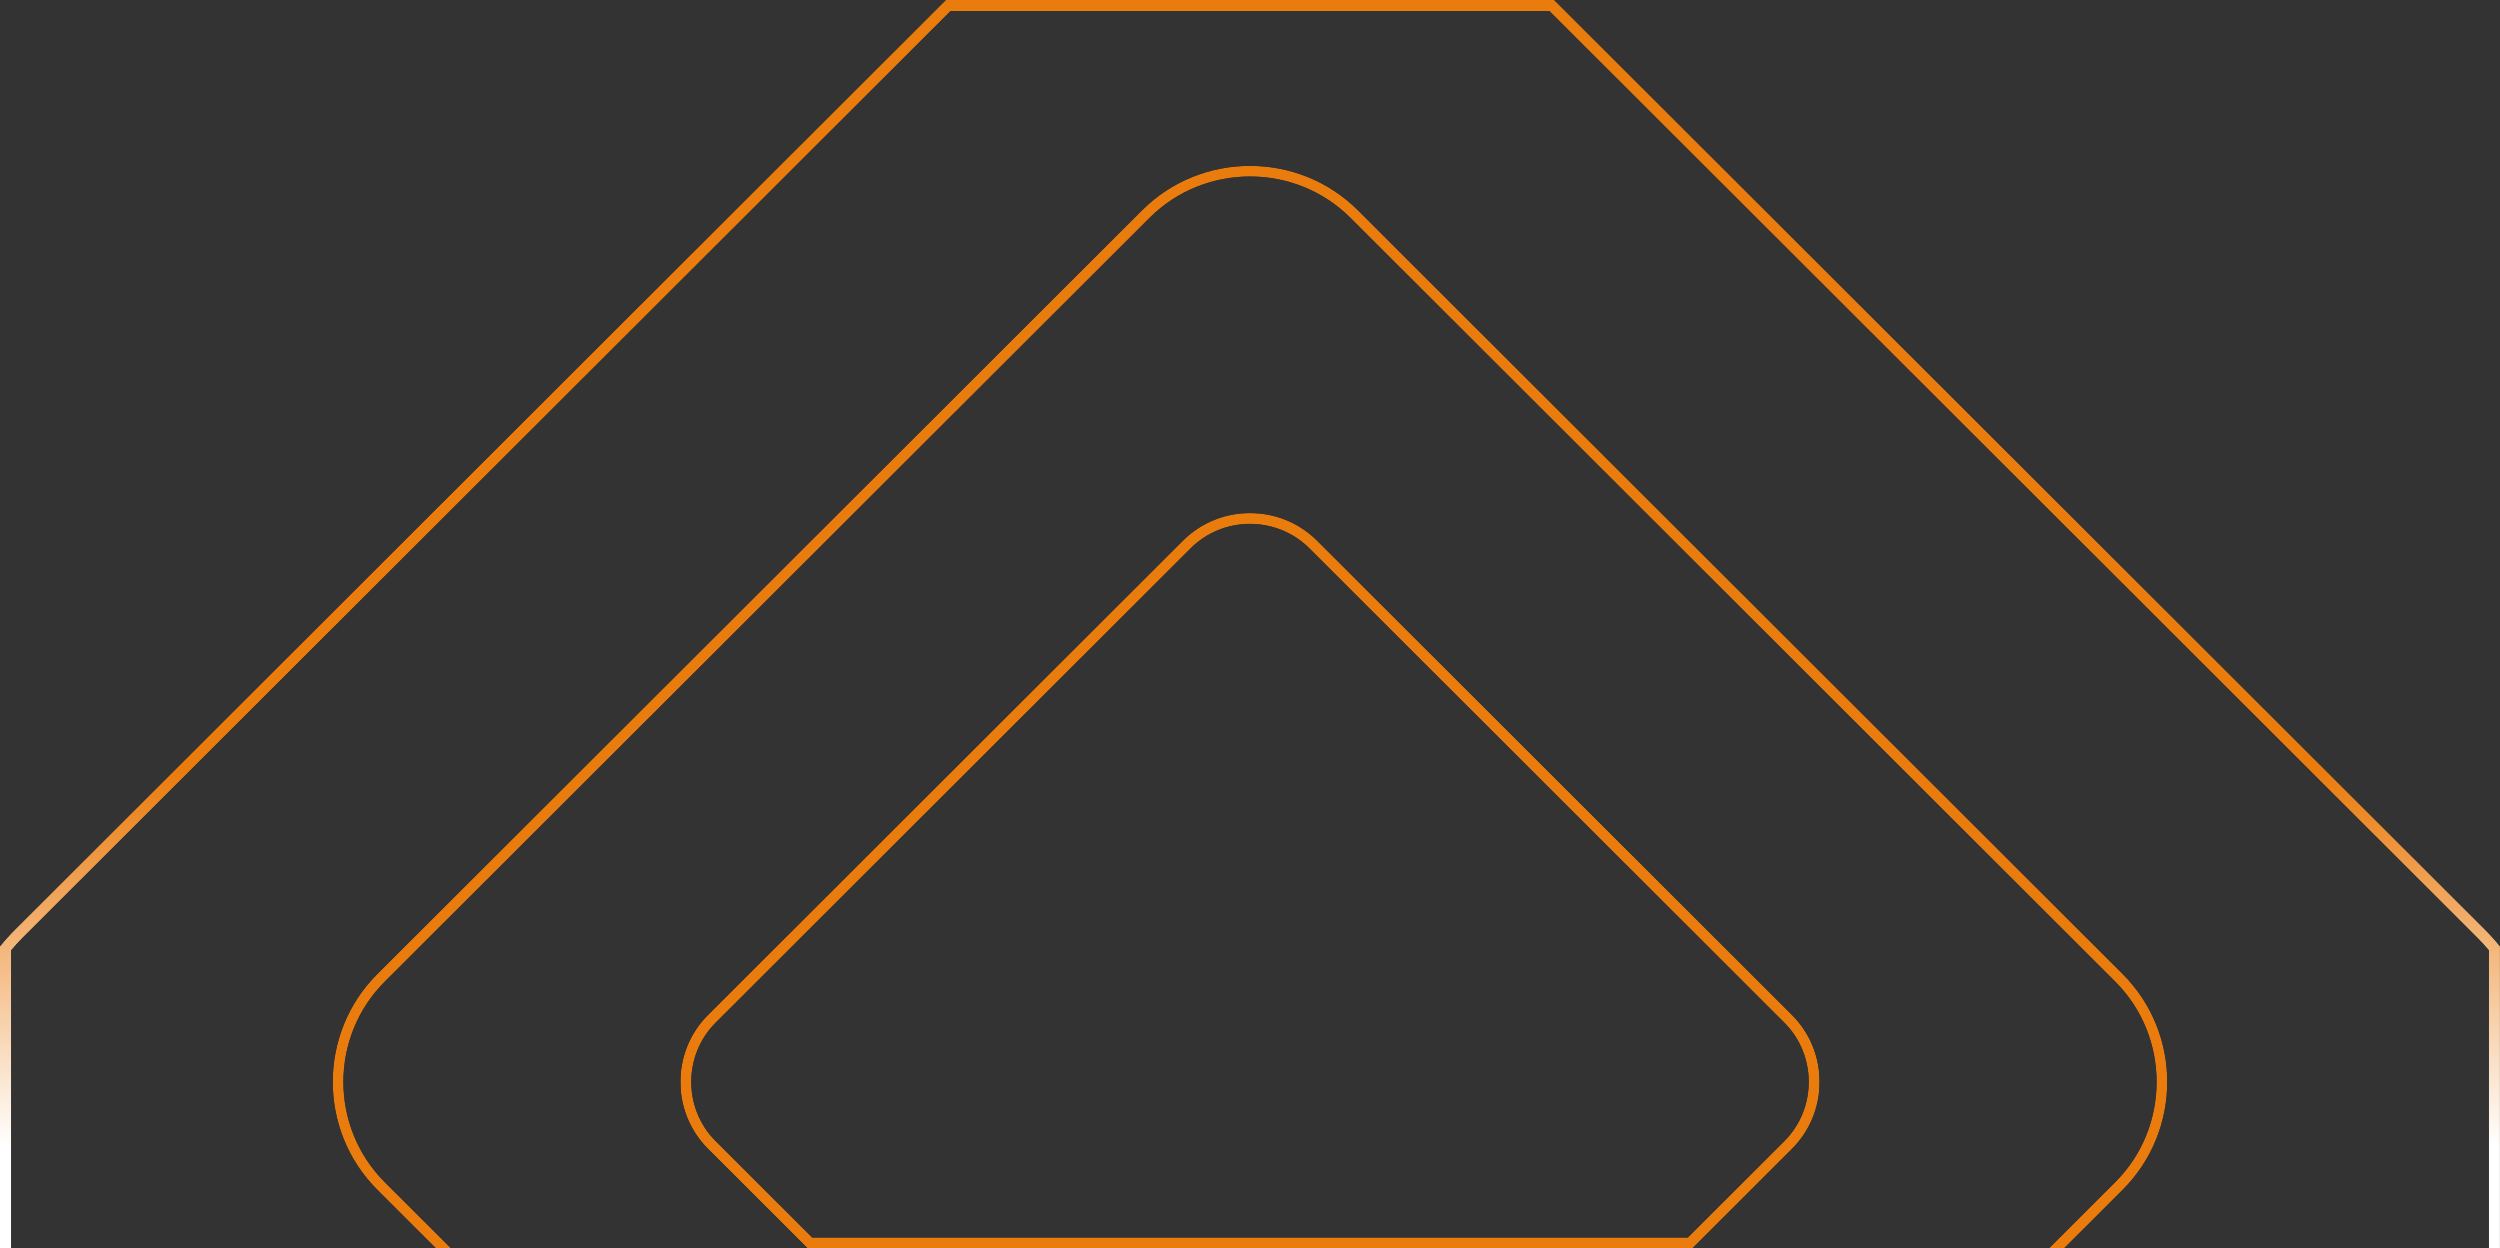 <svg xmlns='http://www.w3.org/2000/svg' xmlns:xlink='http://www.w3.org/1999/xlink' viewBox='0 0 6991.68 3491.48'><rect x="0" y="0" width="6991.68" height="3491.48" fill="#333333" stroke="none"/><defs><style>.cls-1{fill:url(#linear-gradient);}.cls-2{fill:url(#linear-gradient-2);}.cls-3{fill:url(#linear-gradient-3);}.cls-4{fill:none;clip-rule:evenodd;}.cls-5{clip-path:url(#clip-path);}.cls-6{mask:url(#mask);}.cls-7{fill:url(#linear-gradient-4);}.cls-8{clip-path:url(#clip-path-2);}.cls-9{mask:url(#mask-2);}.cls-10{fill:url(#linear-gradient-5);}.cls-11{clip-path:url(#clip-path-3);}.cls-12{mask:url(#mask-3);}.cls-13{fill:url(#linear-gradient-6);}</style><linearGradient id='linear-gradient' x1='3038.61' y1='1977.68' x2='3038.61' y2='3461.04' gradientTransform='translate(457.23 -0.11)' gradientUnits='userSpaceOnUse'><stop offset='0' stop-color='#fff'/><stop offset='1'/></linearGradient><linearGradient id='linear-gradient-2' x1='3272.23' y1='1010.32' x2='3272.23' y2='3171.56' gradientTransform='translate(223.61 -0.11)' xlink:href='#linear-gradient'/><linearGradient id='linear-gradient-3' x1='3495.84' y1='31.18' x2='3495.84' y2='3084.71' gradientTransform='translate(0 -0.05)' gradientUnits='userSpaceOnUse'><stop offset='0'/><stop offset='0.49' stop-color='#949494'/><stop offset='1'/></linearGradient><clipPath id='clip-path'><path class='cls-4' d='M4732.9,3491.23H2258.77L1980.21,3213c-103.15-103-103.15-271.59,0-374.6L3308.29,1512.1c103.15-103,271.95-103,375.1,0L5011.47,2838.43c103.15,103,103.15,271.58,0,374.6Zm-2461.56-30.31h2449L4990,3191.6c91.31-91.19,91.31-240.56,0-331.75L3661.93,1533.53c-91.31-91.19-240.88-91.19-332.18,0L2001.67,2859.85c-91.31,91.19-91.31,240.56,0,331.75Z'/></clipPath><mask id='mask' x='1877.06' y='1409.08' width='3237.56' height='2082.14' maskUnits='userSpaceOnUse'><rect class='cls-1' x='1902.85' y='1434.84' width='3185.98' height='2056.39'/></mask><linearGradient id='linear-gradient-4' x1='3495.84' y1='1551.15' x2='3495.84' y2='3323.57' gradientUnits='userSpaceOnUse'><stop offset='0' stop-color='#ea7b0d'/><stop offset='0.31' stop-color='#ea7b0d'/><stop offset='0.5' stop-color='#ea7b0d'/><stop offset='0.65' stop-color='#ea7b0d'/><stop offset='1' stop-color='#ea7b0d'/></linearGradient><clipPath id='clip-path-2'><path class='cls-4' d='M5730.32,3491.23l185.13-184.89c154.5-154.3,154.5-406.93,0-561.22L3776.82,609.31c-154.5-154.29-407.46-154.29-562,0L1076.23,2745.12c-154.5,154.29-154.5,406.92,0,561.22l185.13,184.89h-42.07l-164.1-163.88c-166.11-165.89-166.11-437.35,0-603.24L3193.82,588.3c166.11-165.89,437.93-165.89,604,0L5936.49,2724.11c166.11,165.89,166.11,437.35,0,603.24l-164.1,163.88Z'/></clipPath><mask id='mask-2' x='889.08' y='422.41' width='5213.52' height='3068.82' maskUnits='userSpaceOnUse'><rect class='cls-2' x='930.61' y='463.88' width='5130.46' height='3027.34'/></mask><linearGradient id='linear-gradient-5' x1='3495.84' y1='635.12' x2='3495.84' y2='3244.39' xlink:href='#linear-gradient-4'/><clipPath id='clip-path-3'><path class='cls-4' d='M31.18,2657.76v833.72c-20-.07-31.1-.15-31.18-.25V2646.59A603.16,603.16,0,0,1,42.86,2599L2645.29,0h1701.1L6948.82,2599a603.16,603.16,0,0,1,42.86,47.59v844.64c-.09.1-11.18.18-31.19.25V2657.76q-16-19.1-33.72-36.74L4333.47,31.14H2658.21L64.91,2621q-17.65,17.63-33.73,36.74'/></clipPath><mask id='mask-3' x='0' y='0' width='6991.68' height='3491.48' maskUnits='userSpaceOnUse'><rect class='cls-3' width='6991.68' height='3491.48'/></mask><linearGradient id='linear-gradient-6' x1='3495.84' y1='197.51' x2='3495.84' y2='3206.82' gradientUnits='userSpaceOnUse'><stop offset='0' stop-color='#ea7b0d'/><stop offset='0.31' stop-color='#ea7b0d'/><stop offset='0.5' stop-color='#ea7b0d'/><stop offset='0.65' stop-color='#ea7b0d'/><stop offset='0.83' stop-color='#f4bc85'/><stop offset='1' stop-color='#fff'/></linearGradient></defs><g id='Layer_2' ><g id='Layer_1-2' ><g class='cls-5'><g class='cls-6'><rect class='cls-7' x='1877.06' y='1409.08' width='3237.56' height='2082.14'/></g></g><g class='cls-8'><g class='cls-9'><rect class='cls-10' x='889.08' y='422.41' width='5213.52' height='3068.82'/></g></g><g class='cls-11'><g class='cls-12'><rect class='cls-13' width='6991.68' height='3491.48'/></g></g></g></g></svg>
